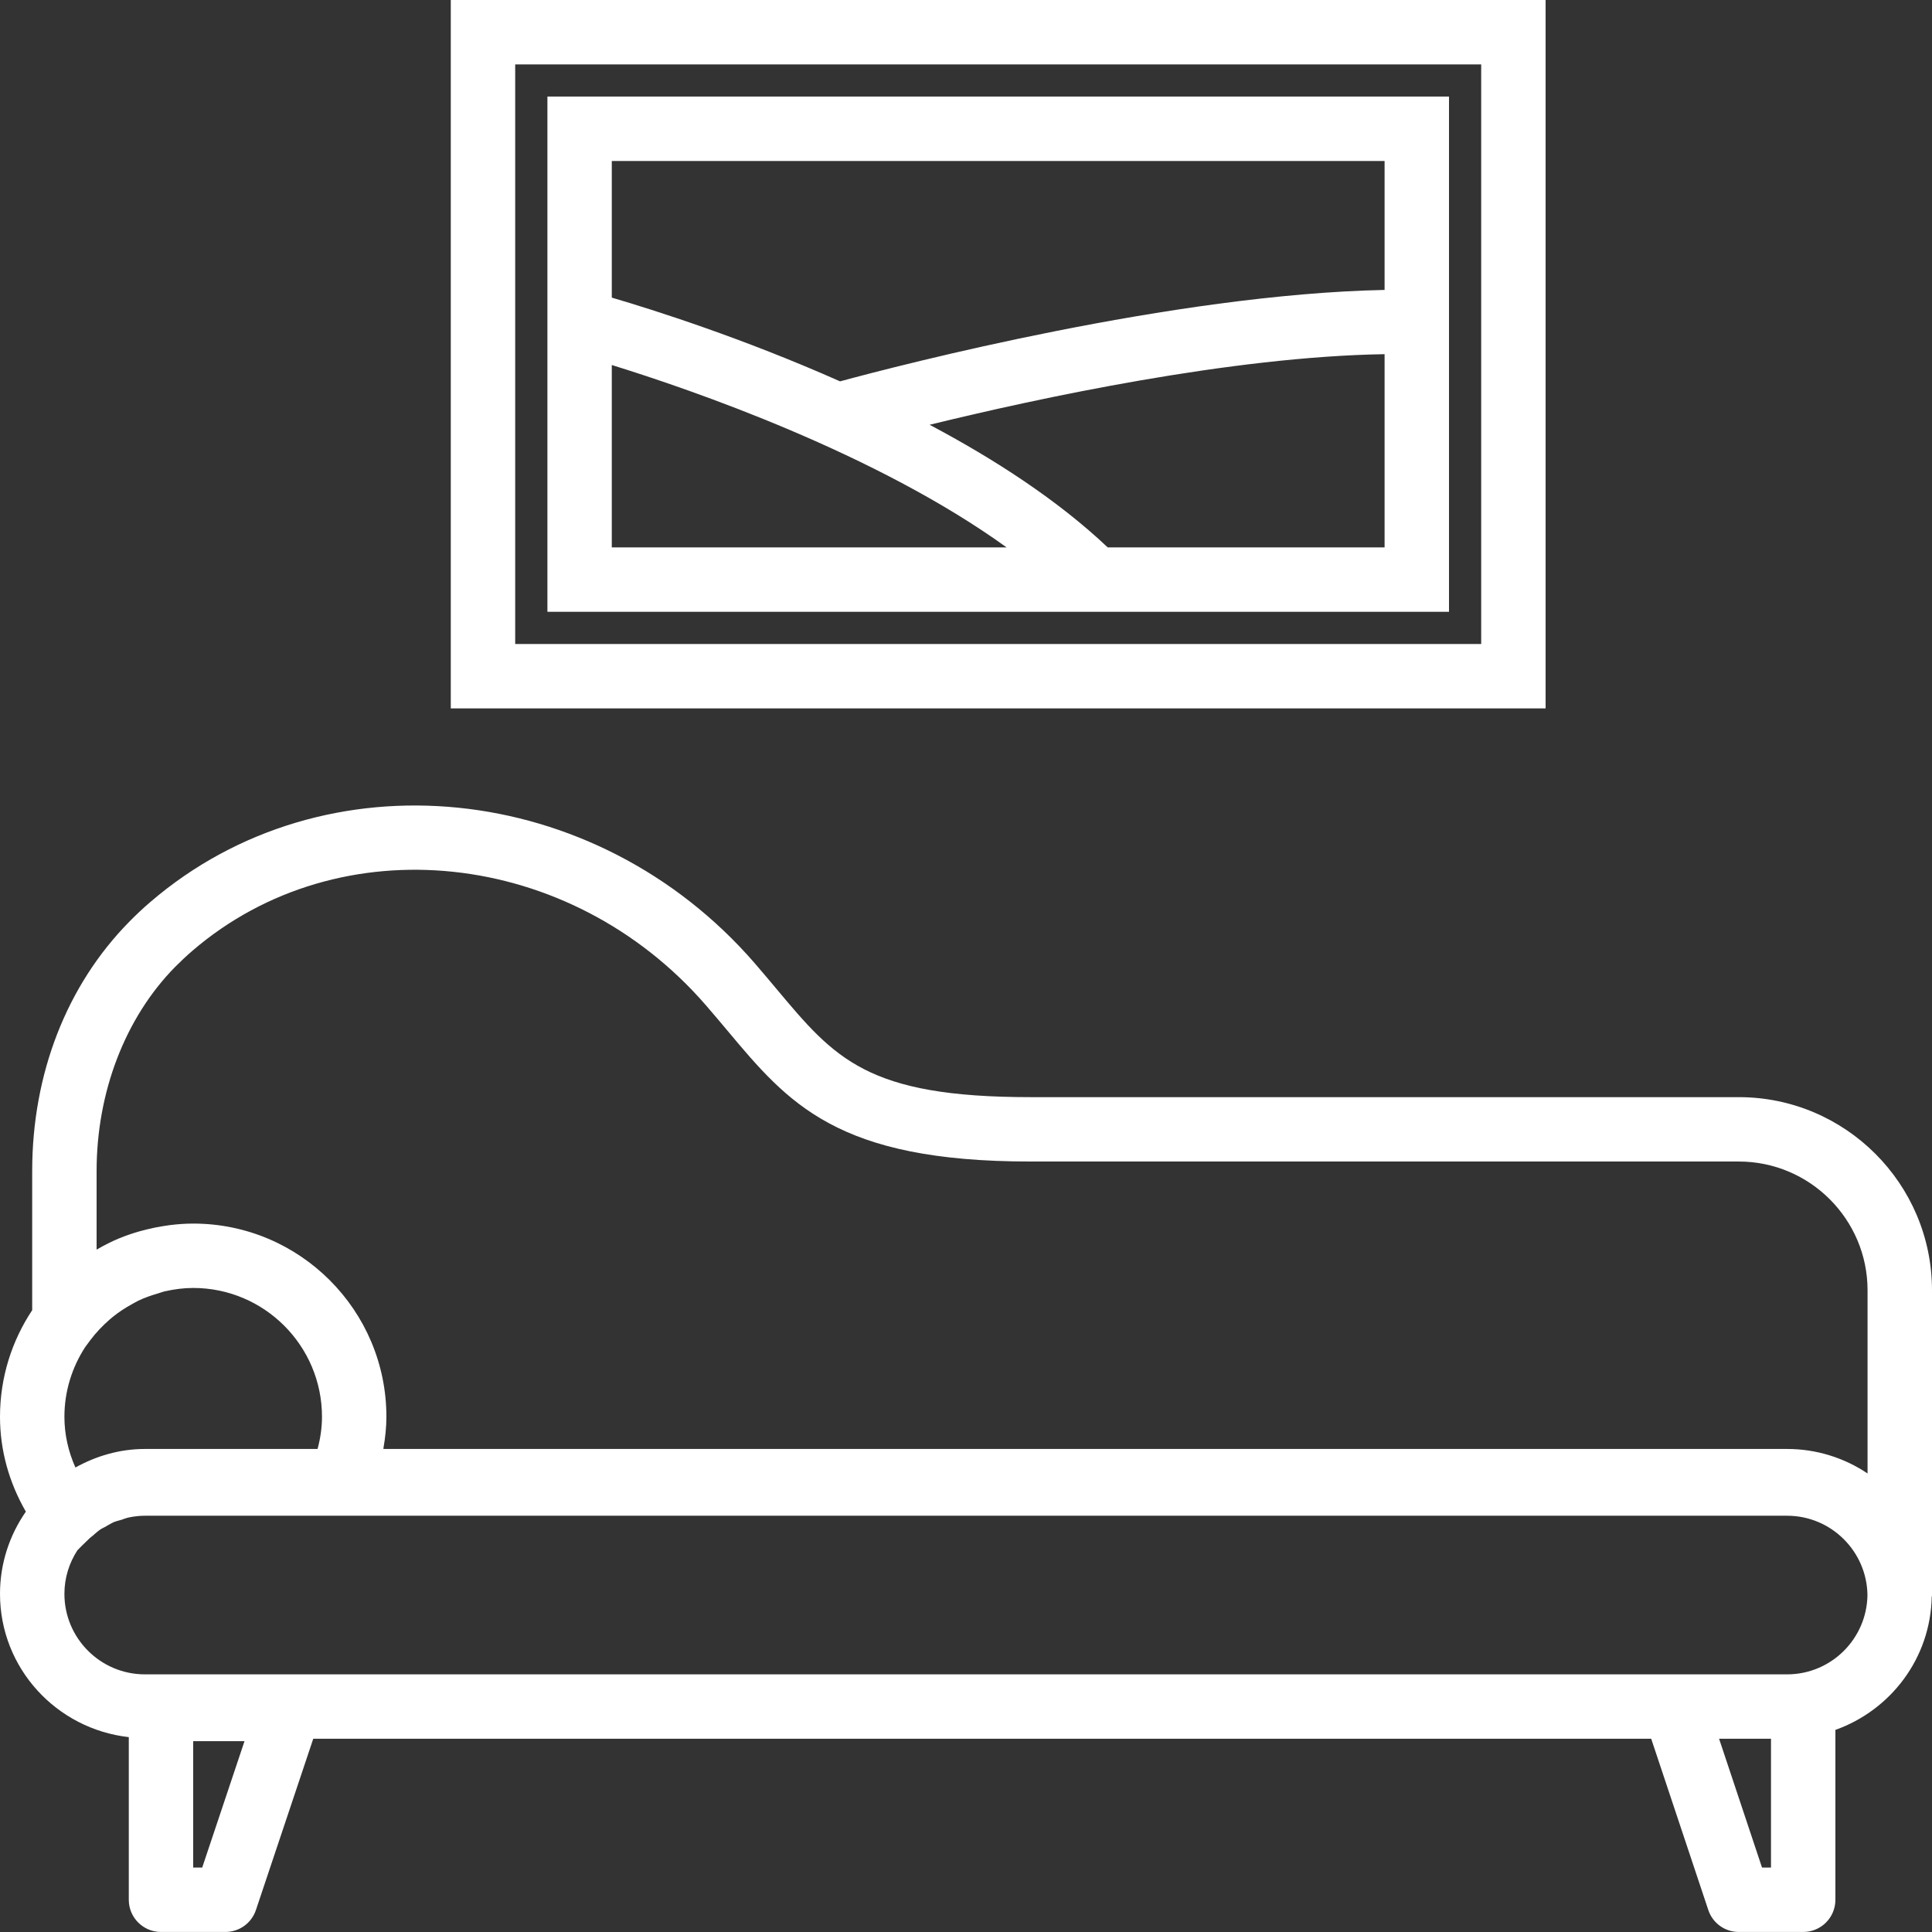 <svg width="59" height="59" viewBox="0 0 59 59" fill="none" xmlns="http://www.w3.org/2000/svg">
<rect x="0" y="0" width="59" height="59" fill="#333333" stroke="none"/>
<path d="M47.2 0H13.766V21.633H47.2V0ZM45.233 19.667H15.733V1.967H45.233V19.667Z" fill="white"/>
<path d="M44.25 18.683V2.949H16.717V18.683H44.25ZM33.827 16.716C32.308 15.279 30.379 14.027 28.389 12.972C31.701 12.161 37.605 10.889 42.283 10.816V16.716H33.827ZM42.283 4.916V8.854C35.836 8.983 27.492 11.147 25.654 11.646C22.68 10.324 19.949 9.461 18.683 9.089V4.916H42.283ZM18.683 11.147C21.143 11.909 26.763 13.845 30.739 16.716H18.683V11.147Z" fill="white"/>
<path d="M59 39.405C59 36.151 56.354 33.505 53.1 33.505H31.467C26.48 33.505 25.498 32.332 23.713 30.2C23.501 29.947 23.281 29.685 23.045 29.412C18.19 23.813 9.911 22.977 4.592 27.545C4.363 27.741 4.148 27.944 3.944 28.152C2.035 30.092 0.983 32.795 0.983 35.763V40.011C0.363 40.945 0 42.063 0 43.266C0 44.288 0.276 45.274 0.79 46.163C0.294 46.876 0 47.741 0 48.674C0 50.946 1.727 52.801 3.933 53.049V58.016C3.933 58.559 4.373 58.999 4.917 58.999H6.883C7.306 58.999 7.682 58.73 7.816 58.327L9.566 53.099H50.425L52.168 58.326C52.3 58.728 52.676 58.999 53.1 58.999H55.067C55.611 58.999 56.05 58.559 56.05 58.016V52.828C57.741 52.225 58.961 50.636 58.992 48.748H59V39.405ZM2.95 35.763C2.95 33.35 3.824 31.078 5.346 29.53C5.512 29.363 5.687 29.198 5.872 29.038C10.373 25.168 17.41 25.916 21.559 30.701C21.786 30.963 21.999 31.217 22.205 31.462C24.08 33.702 25.561 35.471 31.466 35.471H53.099C55.268 35.471 57.032 37.235 57.032 39.404V44.997C56.329 44.526 55.485 44.249 54.575 44.249H11.709C11.71 44.239 11.71 44.228 11.711 44.218C11.765 43.903 11.8 43.586 11.8 43.266C11.8 40.012 9.154 37.366 5.9 37.366C5.66 37.366 5.425 37.384 5.192 37.412C5.12 37.421 5.05 37.434 4.98 37.444C4.812 37.471 4.648 37.503 4.487 37.544C4.416 37.561 4.345 37.578 4.276 37.598C4.069 37.657 3.867 37.724 3.671 37.805C3.657 37.811 3.642 37.815 3.628 37.821C3.404 37.915 3.189 38.025 2.979 38.145C2.97 38.151 2.959 38.155 2.95 38.161V35.763ZM2.755 40.93C2.932 40.692 3.135 40.484 3.35 40.295C3.384 40.267 3.418 40.239 3.452 40.21C3.634 40.062 3.83 39.937 4.033 39.825C4.097 39.791 4.159 39.752 4.224 39.721C4.415 39.629 4.616 39.56 4.819 39.501C4.894 39.48 4.965 39.449 5.042 39.433C5.32 39.371 5.607 39.332 5.9 39.332C8.069 39.332 9.833 41.096 9.833 43.266C9.833 43.596 9.785 43.925 9.698 44.249H4.425C3.652 44.249 2.935 44.465 2.303 44.815C2.085 44.326 1.967 43.803 1.967 43.266C1.967 42.479 2.204 41.749 2.603 41.135L2.755 40.93ZM6.175 57.032H5.9V53.172H7.467L6.175 57.032ZM54.083 57.032H53.809L52.498 53.099H54.083V57.032ZM54.575 51.132H51.133H4.425C3.069 51.132 1.967 50.03 1.967 48.674C1.967 48.183 2.114 47.728 2.363 47.344L2.496 47.209L2.744 46.969C2.751 46.963 2.758 46.957 2.765 46.951L2.868 46.869L2.866 46.867C2.933 46.812 2.998 46.752 3.069 46.704C3.099 46.684 3.132 46.669 3.165 46.652L3.264 46.6L3.262 46.597C3.337 46.556 3.411 46.511 3.49 46.477C3.54 46.458 3.594 46.444 3.647 46.429L3.746 46.401L3.745 46.398C3.81 46.378 3.874 46.352 3.941 46.339C4.102 46.306 4.265 46.288 4.426 46.288H10.996H54.575C55.918 46.288 57.01 47.371 57.029 48.71C57.01 50.05 55.918 51.132 54.575 51.132Z" fill="white"/>
</svg>
